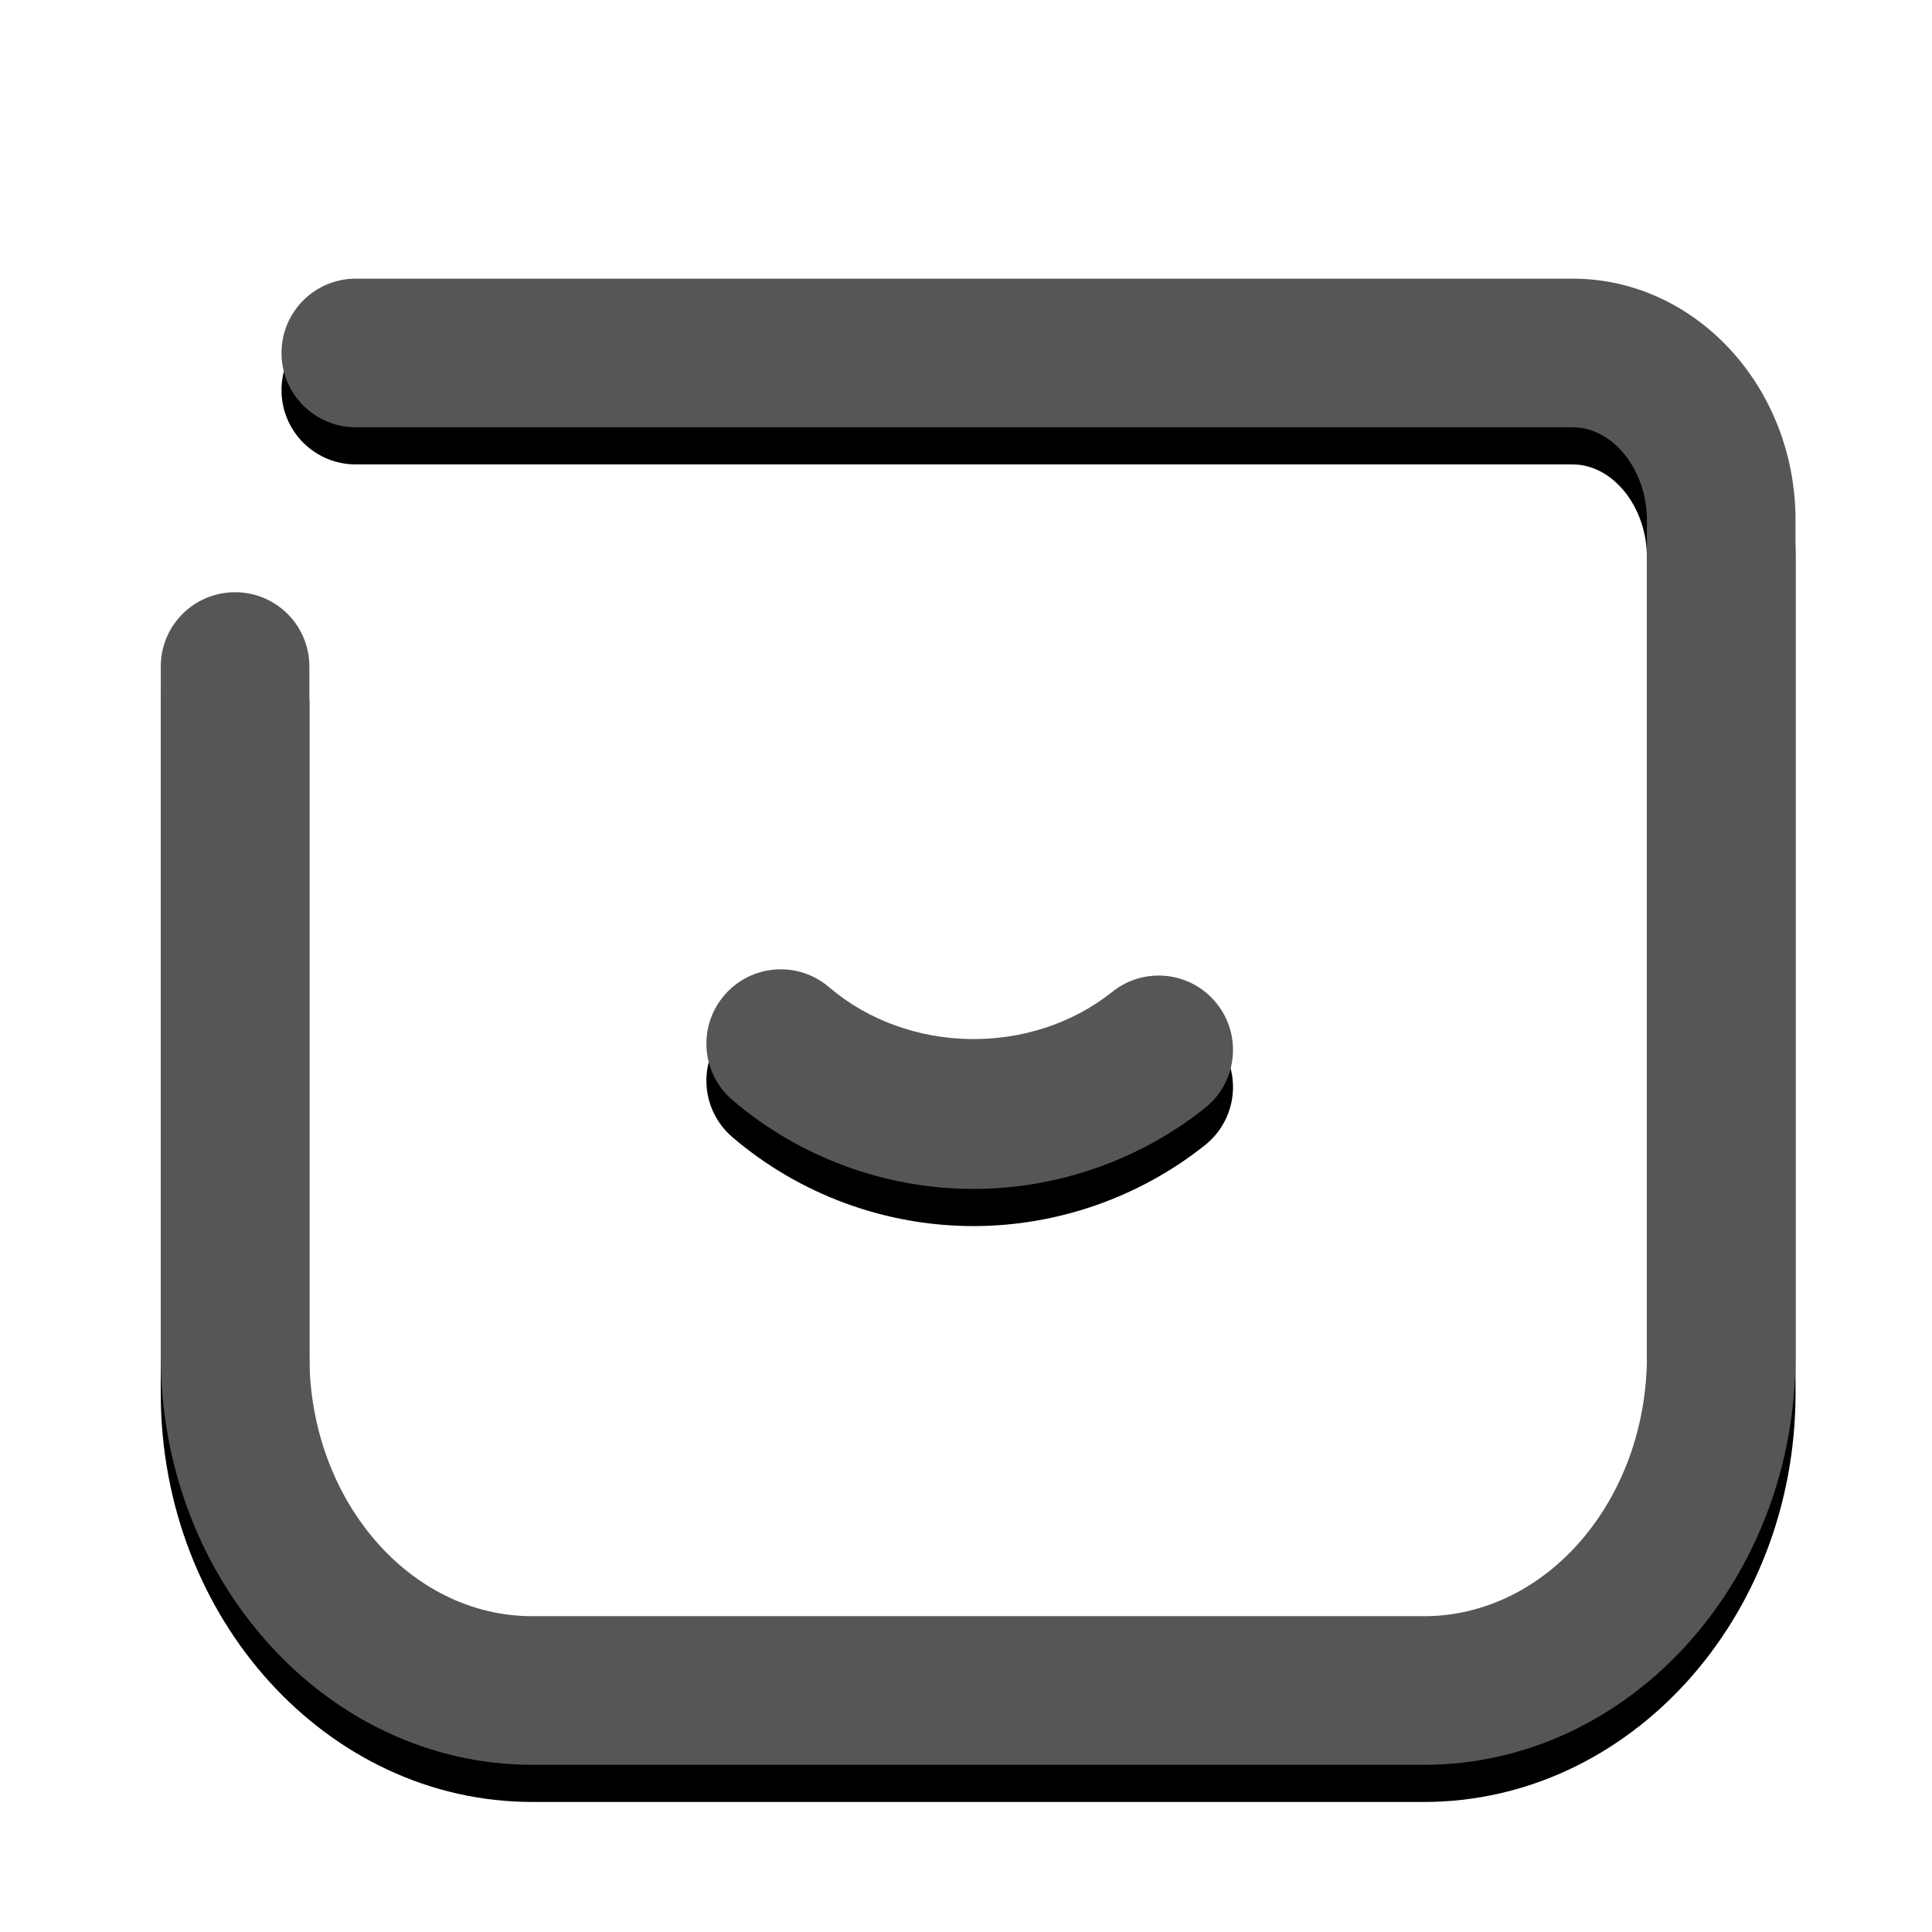 <?xml version="1.0" encoding="UTF-8"?>
<svg width="52px" height="52px" viewBox="0 0 52 52" version="1.1" xmlns="http://www.w3.org/2000/svg" xmlns:xlink="http://www.w3.org/1999/xlink">
    <!-- Generator: Sketch 49 (51002) - http://www.bohemiancoding.com/sketch -->
    <title>我的</title>
    <desc>Created with Sketch.</desc>
    <defs>
        <filter x="-13.3%" y="-14.3%" width="126.7%" height="157.1%" filterUnits="objectBoundingBox" id="filter-1">
            <feOffset dx="0" dy="1" in="SourceAlpha" result="shadowOffsetOuter1"></feOffset>
            <feGaussianBlur stdDeviation="0.5" in="shadowOffsetOuter1" result="shadowBlurOuter1"></feGaussianBlur>
            <feColorMatrix values="0 0 0 0 0   0 0 0 0 0   0 0 0 0 0  0 0 0 0.089 0" type="matrix" in="shadowBlurOuter1" result="shadowMatrixOuter1"></feColorMatrix>
            <feMerge>
                <feMergeNode in="shadowMatrixOuter1"></feMergeNode>
                <feMergeNode in="SourceGraphic"></feMergeNode>
            </feMerge>
        </filter>
        <path d="M36.327,45.5 L12.327,45.5 C6.813,45.5 2.327,40.564 2.327,34.5 L2.327,15.94 C2.327,14.834 3.221,13.94 4.327,13.94 C5.433,13.94 6.327,14.834 6.327,15.94 L6.327,34.5 C6.327,38.36 9.019,41.5 12.327,41.5 L36.327,41.5 C39.635,41.5 42.327,38.36 42.327,34.5 L42.327,12 C42.327,10.644 41.411,9.5 40.327,9.5 L7.577,9.5 C6.471,9.5 5.577,8.606 5.577,7.5 C5.577,6.394 6.471,5.5 7.577,5.5 L40.327,5.5 C43.635,5.5 46.327,8.416 46.327,12 L46.327,34.5 C46.327,40.564 41.841,45.5 36.327,45.5" id="path-2"></path>
        <filter x="-4.5%" y="-2.5%" width="109.1%" height="110.0%" filterUnits="objectBoundingBox" id="filter-3">
            <feOffset dx="0" dy="1" in="SourceAlpha" result="shadowOffsetOuter1"></feOffset>
            <feGaussianBlur stdDeviation="0.5" in="shadowOffsetOuter1" result="shadowBlurOuter1"></feGaussianBlur>
            <feColorMatrix values="0 0 0 0 0   0 0 0 0 0   0 0 0 0 0  0 0 0 0.089 0" type="matrix" in="shadowBlurOuter1"></feColorMatrix>
        </filter>
        <path d="M24.202,30 C21.824,30 19.518,29.15 17.714,27.608 C16.874,26.89 16.774,25.628 17.494,24.79 C18.21,23.95 19.474,23.852 20.312,24.568 C22.434,26.382 25.752,26.44 27.94,24.694 C28.804,24.004 30.064,24.148 30.75,25.012 C31.438,25.874 31.298,27.132 30.432,27.822 C28.67,29.226 26.458,30 24.202,30" id="path-4"></path>
        <filter x="-14.1%" y="-16.9%" width="128.2%" height="167.7%" filterUnits="objectBoundingBox" id="filter-5">
            <feOffset dx="0" dy="1" in="SourceAlpha" result="shadowOffsetOuter1"></feOffset>
            <feGaussianBlur stdDeviation="0.5" in="shadowOffsetOuter1" result="shadowBlurOuter1"></feGaussianBlur>
            <feColorMatrix values="0 0 0 0 0   0 0 0 0 0   0 0 0 0 0  0 0 0 0.089 0" type="matrix" in="shadowBlurOuter1"></feColorMatrix>
        </filter>
    </defs>
    <g id="Page-1" stroke="none" stroke-width="1" fill="none" fill-rule="evenodd">
        <g id="图标" transform="translate(-606, -1786)">
            <g id="tab" transform="translate(92, 1786)">
                <g id="Group-4-Copy" transform="translate(514, 0)">
                    <g id="工具-copy-3">
                        <g id="Group-7" transform="translate(2, 2)">
                            <g id="Group-6" filter="url(#filter-1)" transform="translate(17, 24)"></g>
                            <g id="Fill-2">
                                <use fill="black" fill-opacity="1" filter="url(#filter-3)" xlink:href="#path-2"></use>
                                <use fill="#565656" fill-rule="evenodd" xlink:href="#path-2"></use>
                            </g>
                            <g id="Fill-4">
                                <use fill="black" fill-opacity="1" filter="url(#filter-5)" xlink:href="#path-4"></use>
                                <use fill="#565656" fill-rule="evenodd" xlink:href="#path-4"></use>
                            </g>
                        </g>
                    </g>
                </g>
            </g>
        </g>
    </g>
</svg>
